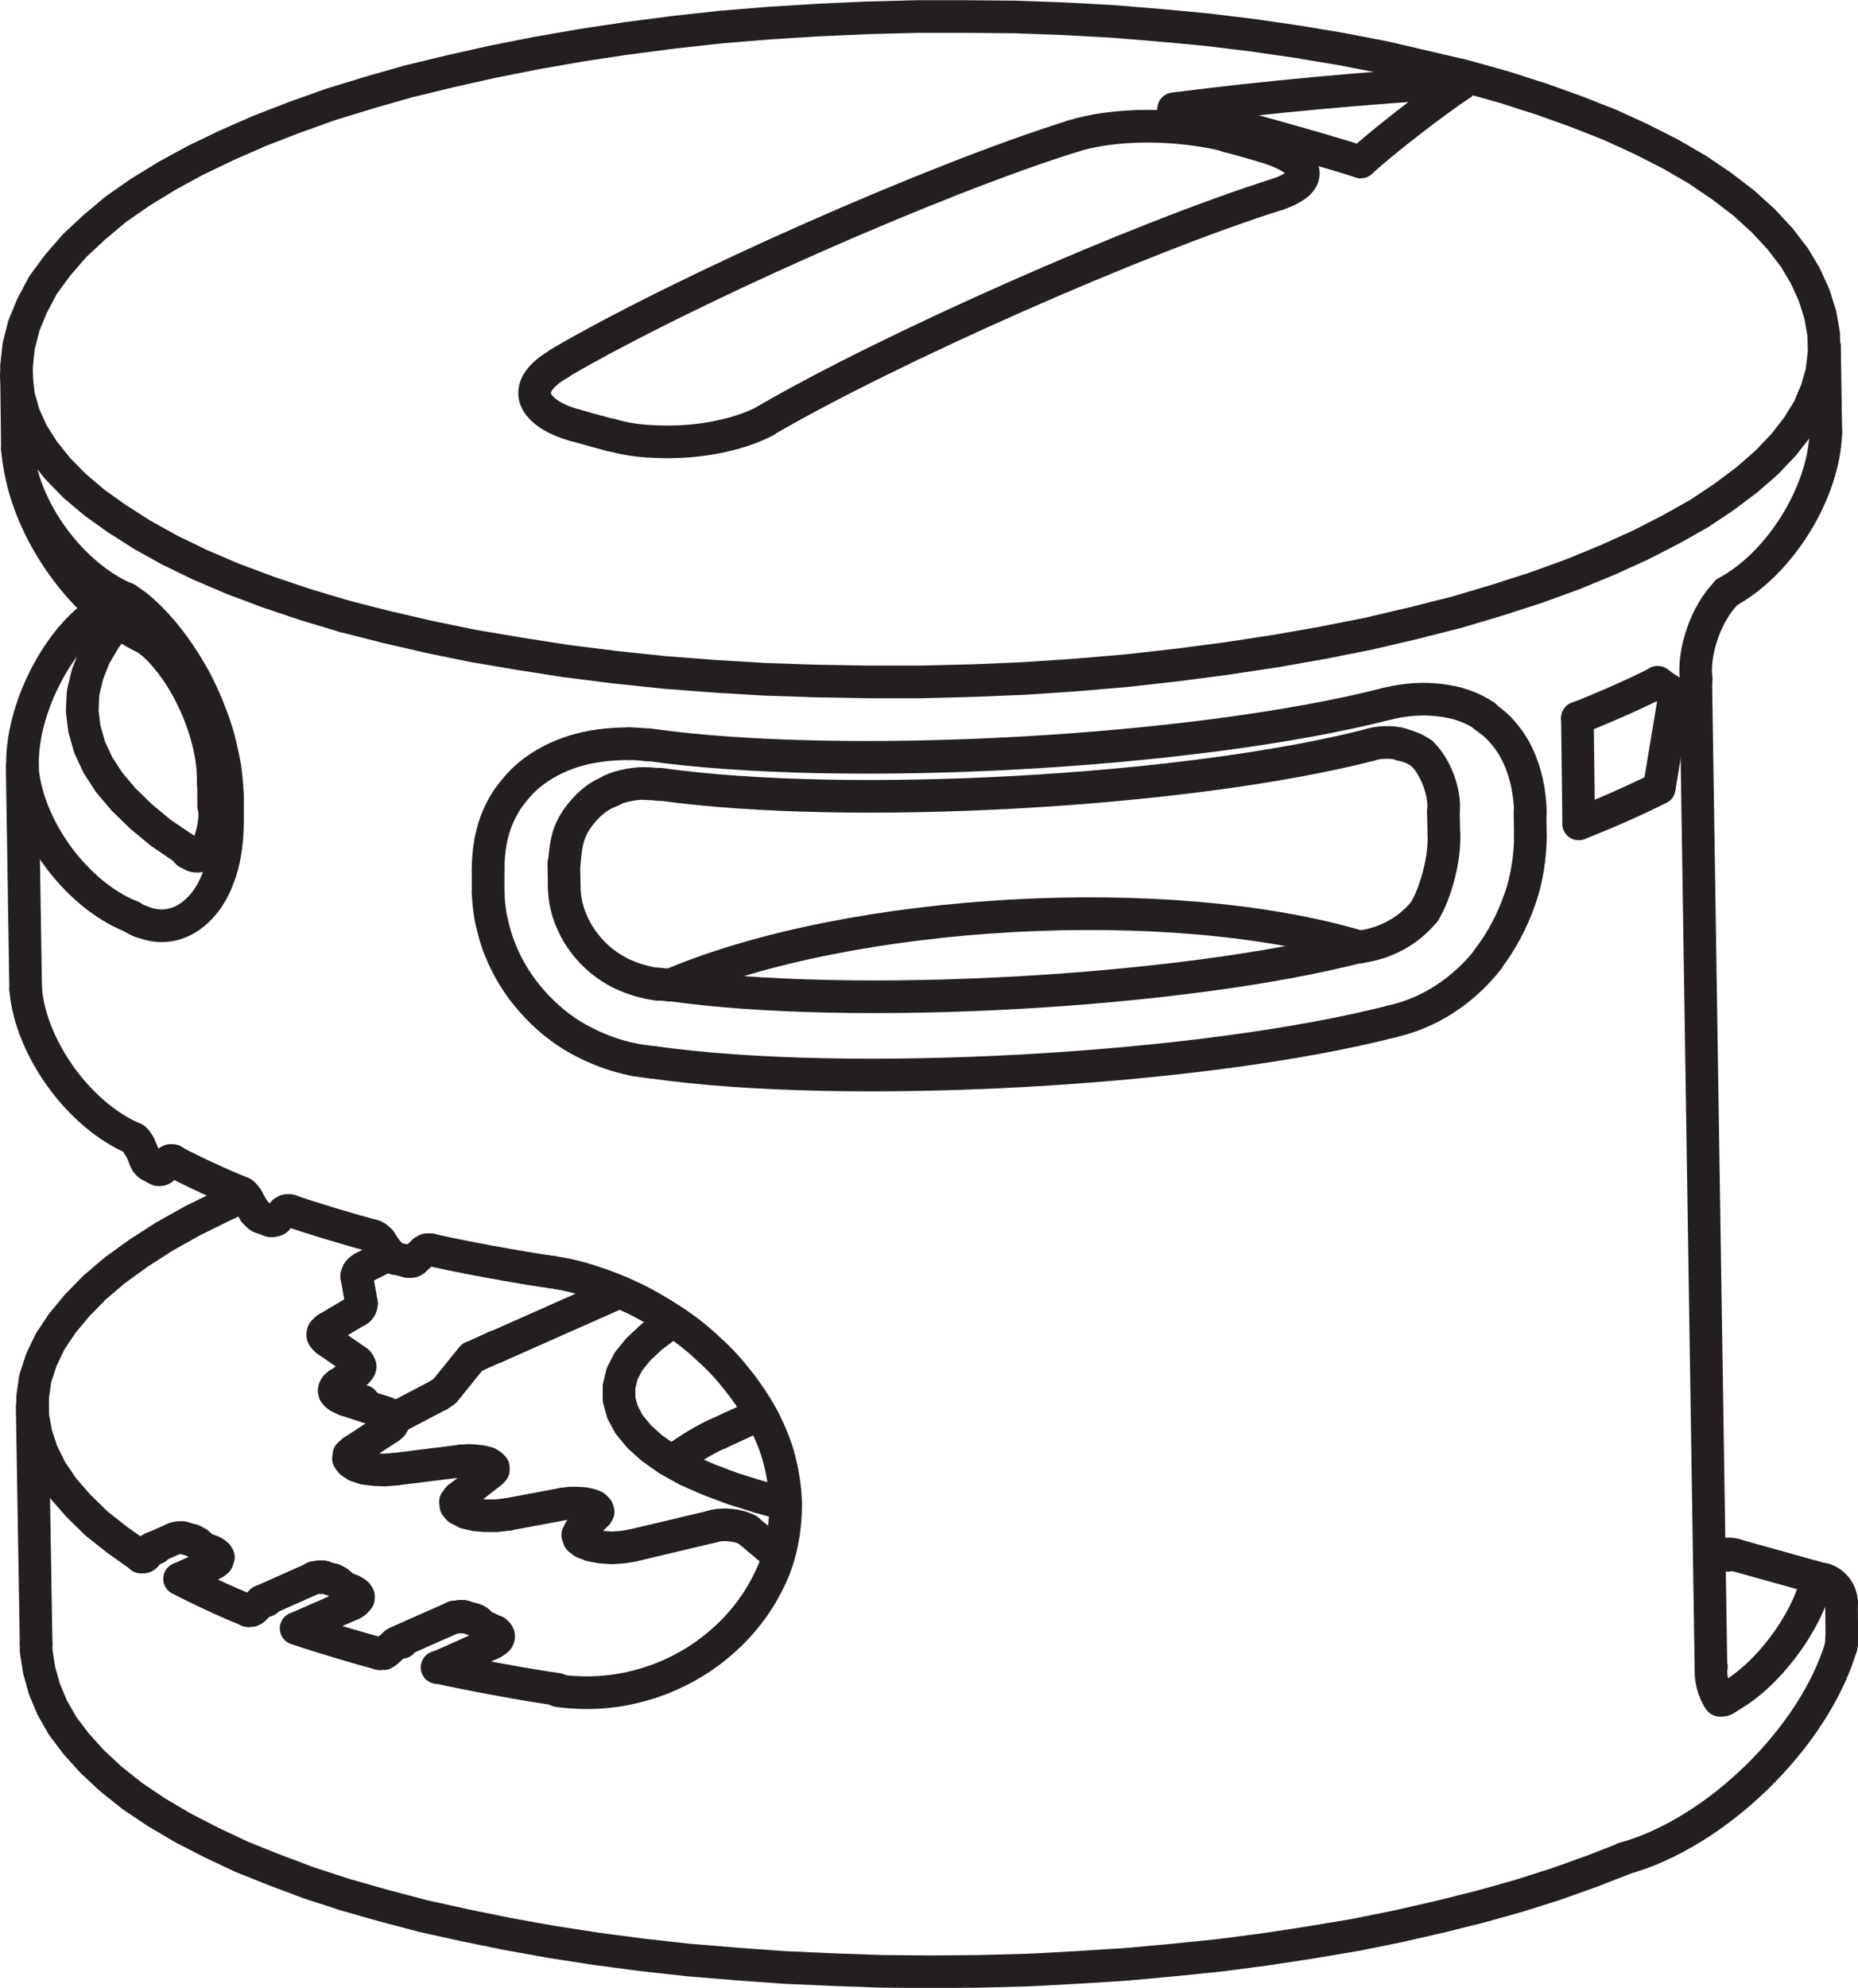 <?xml version="1.0" encoding="UTF-8"?>
<svg id="Layer_2" data-name="Layer 2" xmlns="http://www.w3.org/2000/svg" viewBox="0 0 42.71 45.68">
  <defs>
    <style>
      .cls-1 {
        fill: none;
        stroke: #231f20;
        stroke-linecap: round;
        stroke-linejoin: round;
        stroke-width: .75px;
      }
    </style>
  </defs>
  <g id="Layer_1-2" data-name="Layer 1">
    <polyline class="cls-1" points="41.93 7.98 41.92 7.67 41.84 7.22 41.7 6.78 41.5 6.34 41.25 5.92 40.92 5.49 40.54 5.08 40.09 4.67 39.58 4.28 39.02 3.9 38.4 3.54 37.73 3.2 37.01 2.87 36.25 2.57 35.44 2.28 34.6 2.01 33.71 1.76 33.59 1.73"/>
    <polyline class="cls-1" points="33.59 1.73 31.83 1.32 30.85 1.13 29.83 .96 28.8 .81 27.73 .68 26.65 .58 25.55 .49 24.44 .43 23.33 .39 22.2 .38 21.07 .38 19.94 .41 18.82 .46 17.7 .53 16.59 .62 15.5 .74 14.42 .88 13.36 1.04 12.33 1.22 11.32 1.42 10.34 1.64 9.39 1.87 8.48 2.13 7.6 2.4 6.76 2.7 5.96 3.01 5.21 3.34 4.5 3.68 3.84 4.04 3.22 4.42 2.66 4.81 2.16 5.23 1.71 5.65 1.32 6.1 .99 6.55 .74 7.02 .55 7.48 .43 7.95 .38 8.41 .38 8.61"/>
    <line class="cls-1" x1="41.97" y1="9.94" x2="41.94" y2="7.97"/>
    <line class="cls-1" x1=".74" y1="32.33" x2=".83" y2="37.76"/>
    <line class="cls-1" x1=".51" y1="17.62" x2=".59" y2="22.74"/>
    <line class="cls-1" x1=".38" y1="8.62" x2=".4" y2="10.32"/>
    <g>
      <path class="cls-1" d="M15.17,18.02c4.31.61,12.09.18,16.31-.9"/>
      <path class="cls-1" d="M14.9,18.01c-.24-.03-.64.05-.85.15"/>
    </g>
    <polyline class="cls-1" points="14.9 18.01 14.96 18.01 15.17 18.03"/>
    <path class="cls-1" d="M32.21,17.1c-.2-.06-.54-.05-.73.02"/>
    <polyline class="cls-1" points=".83 37.76 .83 37.93 .9 38.38 1.02 38.81 1.2 39.24 1.44 39.66 1.75 40.07 2.12 40.48 2.55 40.88 3.04 41.27 3.59 41.64 4.2 42 4.86 42.34 5.56 42.67 6.31 42.97 7.11 43.27 7.94 43.54 8.82 43.79 9.73 44.03 10.68 44.24 11.66 44.44 12.66 44.62 13.69 44.78 14.75 44.92 15.83 45.04 16.92 45.13 18.02 45.21 19.14 45.26 20.26 45.3 21.39 45.31 22.52 45.3 23.65 45.27 24.77 45.21 25.88 45.14 26.97 45.04 28.05 44.93 29.12 44.79 30.16 44.63 31.17 44.46 32.16 44.26 33.12 44.04 34.04 43.81 34.93 43.56 35.78 43.29 36.59 43 37.31 42.72"/>
    <g>
      <path class="cls-1" d="M4.9,18c.04-1.08-.61-2.56-1.43-3.25"/>
      <path class="cls-1" d="M4.65,19.66c.21-.28.33-.8.27-1.14"/>
    </g>
    <line class="cls-1" x1="4.91" y1="18" x2="4.91" y2="18.52"/>
    <path class="cls-1" d="M39.69,13.62c-.46.45-.78,1.35-.7,1.99"/>
    <polyline class="cls-1" points="3.38 14.68 3.4 14.69 3.47 14.75"/>
    <line class="cls-1" x1="39.33" y1="38.3" x2="38.98" y2="15.61"/>
    <g>
      <path class="cls-1" d="M.41,10.32c.1,1.7,1.43,3.65,2.97,4.36"/>
      <path class="cls-1" d="M39.69,13.61c1.22-.65,2.24-2.29,2.28-3.67"/>
    </g>
    <line class="cls-1" x1="10.44" y1="37.16" x2="9.13" y2="37.74"/>
    <path class="cls-1" d="M2.13,14.17c-.93.72-1.66,2.28-1.61,3.46"/>
    <line class="cls-1" x1="11.23" y1="37.46" x2="11.23" y2="37.46"/>
    <line class="cls-1" x1="11.23" y1="37.47" x2="10.99" y2="37.27"/>
    <polyline class="cls-1" points="10.99 37.26 10.94 37.23 10.88 37.21"/>
    <line class="cls-1" x1="10.88" y1="37.21" x2="10.67" y2="37.15"/>
    <path class="cls-1" d="M10.67,37.15c-.06-.02-.16-.01-.22.02"/>
    <line class="cls-1" x1="7.22" y1="36.26" x2="6.03" y2="36.79"/>
    <line class="cls-1" x1="8" y1="36.56" x2="8" y2="36.56"/>
    <line class="cls-1" x1="8.01" y1="36.56" x2="7.77" y2="36.36"/>
    <polyline class="cls-1" points="7.77 36.36 7.72 36.33 7.66 36.3"/>
    <line class="cls-1" x1="7.66" y1="36.31" x2="7.44" y2="36.24"/>
    <g>
      <path class="cls-1" d="M7.44,36.24c-.06-.02-.16-.01-.22.02"/>
      <path class="cls-1" d="M37.32,42.71c2.12-.58,4.37-2.77,5-4.87"/>
    </g>
    <line class="cls-1" x1="4" y1="35.36" x2="3.5" y2="35.58"/>
    <line class="cls-1" x1="4.78" y1="35.66" x2="4.78" y2="35.66"/>
    <line class="cls-1" x1="4.78" y1="35.66" x2="4.54" y2="35.46"/>
    <polyline class="cls-1" points="4.54 35.46 4.49 35.43 4.43 35.4"/>
    <path class="cls-1" d="M39.34,38.3c-.04.23.05.58.19.77"/>
    <line class="cls-1" x1="4.43" y1="35.4" x2="4.22" y2="35.34"/>
    <path class="cls-1" d="M4.22,35.34c-.06-.02-.16-.01-.22.02"/>
    <line class="cls-1" x1="39.5" y1="35.75" x2="39.3" y2="35.84"/>
    <g>
      <path class="cls-1" d="M2.13,14.17c.06-.06.16-.19.2-.26"/>
      <path class="cls-1" d="M42.33,36.82c0-.24-.18-.47-.41-.53"/>
    </g>
    <line class="cls-1" x1="41.92" y1="36.3" x2="39.88" y2="35.73"/>
    <line class="cls-1" x1="42.34" y1="37.68" x2="42.33" y2="36.82"/>
    <polyline class="cls-1" points="42.32 37.84 42.33 37.78 42.33 37.68"/>
    <g>
      <path class="cls-1" d="M39.88,35.73c-.11-.04-.28-.02-.38.03"/>
      <path class="cls-1" d="M16.54,32.93c-.28.11-.75.4-.99.58"/>
    </g>
    <line class="cls-1" x1="16.54" y1="32.93" x2="17.47" y2="32.5"/>
    <polyline class="cls-1" points="3.24 35.77 2.7 35.39 2.22 35.01 1.81 34.61 1.46 34.21 1.18 33.8 .97 33.38 .83 32.96 .75 32.53 .75 32.1 .81 31.68 .95 31.25 1.15 30.83 1.43 30.41 1.77 30 2.17 29.59 2.64 29.19 3.18 28.8 3.77 28.42 4.43 28.05 5.14 27.7 5.62 27.48"/>
    <g>
      <path class="cls-1" d="M3.34,35.75s-.03.02-.04.03c-.02,0-.03,0-.05,0,0,0-.01,0-.01,0"/>
      <path class="cls-1" d="M3.47,35.6s-.1.12-.13.16"/>
      <path class="cls-1" d="M3.58,35.58s-.04-.02-.05-.01c-.02,0-.03,0-.05.02,0,0,0,0,0,0"/>
      <path class="cls-1" d="M4.13,36.28c.39.21,1.16.57,1.58.73"/>
      <path class="cls-1" d="M5.83,36.98s-.03.02-.05.03c-.02,0-.04,0-.06,0,0,0-.01,0-.02,0"/>
      <path class="cls-1" d="M6,36.81s-.13.13-.17.17"/>
      <path class="cls-1" d="M6.13,36.78s-.04-.01-.06,0c-.02,0-.04.01-.06.02,0,0-.01,0-.01.01"/>
      <path class="cls-1" d="M6.81,37.42c.48.17,1.42.45,1.92.58"/>
      <path class="cls-1" d="M8.88,37.96s-.04.03-.06.04c-.02,0-.04,0-.07,0,0,0-.02,0-.02,0"/>
      <path class="cls-1" d="M9.08,37.77s-.15.14-.2.19"/>
      <path class="cls-1" d="M9.24,37.74s-.05,0-.07,0c-.02,0-.05.01-.07.03,0,0-.01,0-.02.02"/>
      <path class="cls-1" d="M10.05,38.31c.69.16,2.06.41,2.77.51"/>
      <path class="cls-1" d="M12.68,29.23c.32.05.64.12.95.23.32.1.64.23.95.38.31.15.61.33.9.52.29.19.57.41.82.65.26.23.49.49.7.76.21.27.4.56.56.86.15.3.28.61.36.93.08.32.13.65.14.98,0,.32-.03.65-.1.97-.07.32-.18.62-.33.9-.29.57-.71,1.07-1.22,1.47-.25.2-.52.37-.8.51-.28.14-.58.26-.89.34-.61.17-1.25.21-1.9.12"/>
      <path class="cls-1" d="M9.9,28.72c.69.16,2.06.41,2.77.51"/>
      <path class="cls-1" d="M9.74,28.76s.04-.03.06-.04c.02,0,.05-.01.08,0,0,0,.02,0,.03,0"/>
      <path class="cls-1" d="M9.74,28.76c-.05.05-.16.14-.21.19"/>
      <path class="cls-1" d="M9.37,28.99s.05,0,.08,0c.02,0,.05-.01.07-.03,0,0,.01-.01.02-.02"/>
      <path class="cls-1" d="M9.11,28.92c.07.02.2.05.27.06"/>
      <path class="cls-1" d="M8.95,28.81s.04.05.06.07c.02.02.05.03.07.04,0,0,.02,0,.02,0"/>
      <path class="cls-1" d="M8.74,28.52c.05.07.15.22.21.29"/>
      <path class="cls-1" d="M8.58,28.4s.05.02.07.03c.02.02.05.04.07.06,0,0,.01.02.02.02"/>
      <path class="cls-1" d="M6.67,27.82c.48.17,1.42.45,1.91.58"/>
      <path class="cls-1" d="M6.53,27.85s.03-.02.05-.03c.02,0,.04,0,.06,0,0,0,.01,0,.02,0"/>
      <path class="cls-1" d="M6.53,27.85s-.13.13-.18.18"/>
      <path class="cls-1" d="M6.22,28.05s.04.01.06,0c.02,0,.04-.01.06-.02,0,0,.01,0,.01-.01"/>
      <path class="cls-1" d="M5.99,27.97c.06.02.17.06.22.08"/>
      <path class="cls-1" d="M5.86,27.84s.03.05.05.07c.02.02.04.04.06.05,0,0,.01,0,.02,0"/>
      <path class="cls-1" d="M5.68,27.54c.04.08.13.23.17.31"/>
      <path class="cls-1" d="M5.55,27.41s.04.02.06.04c.02.02.04.04.05.07,0,0,.01.02.02.02"/>
      <path class="cls-1" d="M3.98,26.68c.39.21,1.16.57,1.58.73"/>
      <path class="cls-1" d="M3.87,26.7s.03-.02.04-.03c.02,0,.03,0,.05,0,0,0,.01,0,.02,0"/>
      <path class="cls-1" d="M3.87,26.7s-.1.12-.14.16"/>
      <path class="cls-1" d="M3.62,26.87s.03.02.05.01c.02,0,.03,0,.05-.02,0,0,0,0,0-.01"/>
      <path class="cls-1" d="M3.44,26.77s.13.08.18.1"/>
      <path class="cls-1" d="M3.33,26.63s.03.06.04.08c.02.02.03.04.05.05,0,0,0,0,.01.01"/>
      <path class="cls-1" d="M3.2,26.31c.03.08.1.24.14.32"/>
      <path class="cls-1" d="M3.09,26.17s.03.03.05.05c.01.02.03.05.04.08,0,0,0,.01,0,.02"/>
      <path class="cls-1" d="M.59,22.74c.12,1.36,1.24,2.9,2.5,3.43"/>
    </g>
    <line class="cls-1" x1="36.26" y1="16.5" x2="36.29" y2="18.93"/>
    <g>
      <path class="cls-1" d="M36.29,18.93c.48-.18,1.39-.58,1.85-.82"/>
      <path class="cls-1" d="M36.26,16.5c.48-.18,1.39-.58,1.85-.82"/>
      <path class="cls-1" d="M34.12,16.46c.16.11.31.23.44.39.13.15.24.32.33.51.18.38.28.83.29,1.32"/>
      <path class="cls-1" d="M31.89,16.17c.42-.1.82-.13,1.21-.08.38.04.73.16,1.03.36"/>
      <path class="cls-1" d="M14.89,17.11c4.49.64,12.6.19,17-.94"/>
      <path class="cls-1" d="M14.46,17.09c.14,0,.28.01.43.03"/>
      <path class="cls-1" d="M11.22,19.99c0-.44.07-.86.23-1.23.08-.18.18-.36.3-.51.12-.16.25-.3.4-.43.3-.25.66-.44,1.05-.56.39-.12.82-.17,1.26-.17"/>
    </g>
    <line class="cls-1" x1="11.22" y1="20.51" x2="11.22" y2="19.99"/>
    <g>
      <path class="cls-1" d="M14.57,24.35c-.45-.09-.87-.25-1.27-.47-.4-.22-.76-.52-1.07-.87-.31-.35-.56-.75-.73-1.18-.09-.21-.15-.44-.2-.66-.05-.22-.07-.44-.08-.66"/>
      <path class="cls-1" d="M15,24.41c-.14-.01-.29-.04-.43-.06"/>
      <path class="cls-1" d="M15,24.41c4.49.64,12.6.19,17-.94"/>
      <path class="cls-1" d="M34.21,22.04c-.59.75-1.37,1.24-2.21,1.43"/>
      <path class="cls-1" d="M35.18,19.19c0,.25-.02.49-.06.74-.04.25-.1.51-.19.75-.17.49-.42.96-.73,1.36"/>
    </g>
    <line class="cls-1" x1="35.17" y1="18.67" x2="35.18" y2="19.19"/>
    <g>
      <path class="cls-1" d="M3.24,21.18c-.07-.03-.15-.07-.22-.12"/>
      <path class="cls-1" d="M5.23,18.83c0,.44-.05.85-.16,1.19-.06.17-.12.33-.2.47-.08.14-.17.27-.27.37-.2.21-.42.34-.66.39-.23.05-.47.02-.7-.08"/>
    </g>
    <line class="cls-1" x1="5.23" y1="18.31" x2="5.23" y2="18.83"/>
    <g>
      <path class="cls-1" d="M3.12,13.91c.23.18.48.43.71.72.24.3.47.65.68,1.04.2.39.38.83.51,1.28.06.23.11.46.15.68.03.22.05.45.06.67"/>
      <path class="cls-1" d="M2.91,13.76c.07.05.14.1.22.16"/>
      <path class="cls-1" d="M24.66,3.13c-3.18.99-8.91,3.53-11.79,5.21"/>
      <path class="cls-1" d="M13.21,9.77c-.51-.14-.84-.38-.91-.64-.03-.13,0-.27.1-.4.1-.13.25-.26.47-.38"/>
      <path class="cls-1" d="M14.04,10c-.21-.06-.62-.17-.83-.23"/>
      <path class="cls-1" d="M17.6,9.67c-.43.23-1.05.4-1.71.46-.33.03-.66.03-.98.01-.32-.02-.61-.07-.87-.15"/>
      <path class="cls-1" d="M29.38,4.46c-3.18,1-8.91,3.53-11.79,5.21"/>
      <path class="cls-1" d="M29.05,3.36c.51.15.84.35.9.55.03.1,0,.2-.1.3-.1.09-.26.18-.47.25"/>
      <path class="cls-1" d="M29.05,3.36c-.21-.06-.62-.18-.83-.23"/>
      <path class="cls-1" d="M24.66,3.13c.43-.14,1.05-.23,1.71-.23.33,0,.66.02.98.06.32.04.61.09.87.16"/>
      <path class="cls-1" d="M31.28,3.72c-1.07-.34-3.21-.93-4.3-1.2"/>
      <path class="cls-1" d="M33.59,1.93c-.62.41-1.76,1.29-2.31,1.79"/>
      <path class="cls-1" d="M33.18,18.66c.05-.44-.18-1.05-.5-1.35"/>
      <path class="cls-1" d="M15.4,22.63c4.19.6,11.76.18,15.86-.88"/>
    </g>
    <line class="cls-1" x1="33.18" y1="18.66" x2="33.19" y2="19.18"/>
    <g>
      <path class="cls-1" d="M32.74,20.95c.27-.43.48-1.26.45-1.77"/>
      <path class="cls-1" d="M31.26,21.76c.28-.04.55-.12.81-.26.25-.13.48-.32.67-.55"/>
      <path class="cls-1" d="M31.26,21.76c-4.35-1.3-11.68-.9-15.86.88"/>
      <path class="cls-1" d="M15.12,22.61c.09.01.19.02.28.02"/>
      <path class="cls-1" d="M12.97,20.37c0,.27.06.55.17.8.11.26.27.5.47.71.2.21.44.38.69.5.26.12.53.2.82.24"/>
    </g>
    <line class="cls-1" x1="12.96" y1="19.85" x2="12.97" y2="20.37"/>
    <line class="cls-1" x1="38.1" y1="15.68" x2="38.5" y2="15.95"/>
    <line class="cls-1" x1="38.5" y1="15.95" x2="38.14" y2="18.11"/>
    <line class="cls-1" x1="8.96" y1="28.82" x2="8.35" y2="29.13"/>
    <path class="cls-1" d="M8.35,29.14c-.08.02-.15.11-.15.19"/>
    <line class="cls-1" x1="8.2" y1="29.33" x2="8.31" y2="29.95"/>
    <path class="cls-1" d="M8.19,30.13c.07-.02.12-.1.12-.18"/>
    <line class="cls-1" x1="8.19" y1="30.13" x2="7.55" y2="30.51"/>
    <polyline class="cls-1" points="7.51 30.8 7.47 30.76 7.44 30.73 7.42 30.69 7.42 30.65 7.43 30.61 7.46 30.58 7.5 30.54 7.55 30.51"/>
    <line class="cls-1" x1="7.51" y1="30.8" x2="8.19" y2="31.27"/>
    <polyline class="cls-1" points="8.18 31.54 8.22 31.51 8.25 31.47 8.27 31.44 8.28 31.4 8.27 31.37 8.25 31.33 8.23 31.3 8.19 31.27"/>
    <line class="cls-1" x1="8.18" y1="31.54" x2="7.78" y2="31.81"/>
    <polyline class="cls-1" points="7.95 32.17 7.86 32.13 7.78 32.09 7.73 32.05 7.69 32 7.68 31.96 7.69 31.91 7.72 31.86 7.78 31.81"/>
    <line class="cls-1" x1="7.95" y1="32.17" x2="8.79" y2="32.44"/>
    <polyline class="cls-1" points="8.95 32.8 9.01 32.75 9.04 32.7 9.06 32.65 9.05 32.6 9.01 32.56 8.96 32.51 8.89 32.47 8.79 32.44"/>
    <line class="cls-1" x1="8.11" y1="33.35" x2="8.95" y2="32.8"/>
    <polyline class="cls-1" points="9.09 33.76 8.84 33.78 8.6 33.77 8.37 33.74 8.19 33.68 8.07 33.6 8.01 33.52 8.02 33.43 8.11 33.35"/>
    <line class="cls-1" x1="10.62" y1="33.57" x2="9.09" y2="33.76"/>
    <polyline class="cls-1" points="11.29 33.83 11.34 33.78 11.34 33.72 11.29 33.67 11.21 33.62 11.09 33.59 10.94 33.57 10.78 33.56 10.62 33.57"/>
    <line class="cls-1" x1="10.54" y1="34.42" x2="11.29" y2="33.83"/>
    <polyline class="cls-1" points="11.67 34.8 11.42 34.83 11.16 34.83 10.92 34.81 10.71 34.76 10.56 34.68 10.48 34.6 10.47 34.51 10.54 34.42"/>
    <line class="cls-1" x1="12.95" y1="34.56" x2="11.67" y2="34.8"/>
    <polyline class="cls-1" points="13.72 34.79 13.75 34.74 13.73 34.68 13.67 34.62 13.57 34.58 13.43 34.55 13.27 34.54 13.1 34.54 12.95 34.56"/>
    <line class="cls-1" x1="13.33" y1="35.18" x2="13.72" y2="34.79"/>
    <polyline class="cls-1" points="14.56 35.51 14.33 35.55 14.07 35.57 13.81 35.55 13.59 35.51 13.41 35.44 13.31 35.36 13.28 35.27 13.33 35.18"/>
    <line class="cls-1" x1="16.37" y1="35.08" x2="14.56" y2="35.51"/>
    <path class="cls-1" d="M17.19,35.16c-.21-.12-.58-.16-.82-.08"/>
    <line class="cls-1" x1="17.19" y1="35.16" x2="17.88" y2="35.74"/>
    <line class="cls-1" x1="11.31" y1="37.76" x2="10.05" y2="38.32"/>
    <polyline class="cls-1" points="11.22 37.42 11.31 37.46 11.39 37.49 11.44 37.54 11.46 37.58 11.46 37.63 11.44 37.67 11.38 37.72 11.31 37.76"/>
    <line class="cls-1" x1="8.09" y1="36.86" x2="6.81" y2="37.42"/>
    <polyline class="cls-1" points="8 36.52 8.09 36.55 8.16 36.59 8.21 36.63 8.24 36.68 8.24 36.73 8.21 36.77 8.16 36.82 8.09 36.86"/>
    <line class="cls-1" x1="4.86" y1="35.95" x2="4.13" y2="36.28"/>
    <polyline class="cls-1" points="4.77 35.62 4.87 35.65 4.94 35.69 4.99 35.73 5.02 35.78 5.01 35.82 4.99 35.87 4.94 35.91 4.86 35.95"/>
    <g>
      <path class="cls-1" d="M4.23,19.5s.06.06.09.08"/>
      <path class="cls-1" d="M10.59,37.15s-.02,0-.03,0"/>
      <path class="cls-1" d="M7.36,36.25s-.03,0-.03,0"/>
    </g>
    <line class="cls-1" x1="10.1" y1="32.05" x2="9.09" y2="32.58"/>
    <path class="cls-1" d="M10.1,32.05s.09-.06.12-.09"/>
    <line class="cls-1" x1="10.85" y1="31.19" x2="10.22" y2="31.97"/>
    <g>
      <path class="cls-1" d="M11.39,30.95c-.14.06-.4.18-.53.24"/>
      <path class="cls-1" d="M11.39,30.95s0,0,.01,0"/>
      <path class="cls-1" d="M39.76,38.98c.87-.48,1.78-1.7,2-2.67"/>
      <path class="cls-1" d="M26.98,2.5c2.21-.28,4.41-.48,6.6-.61"/>
    </g>
    <line class="cls-1" x1="42.34" y1="37.69" x2="42.34" y2="37.68"/>
    <polyline class="cls-1" points="7.91 14.16 7.01 13.89 6.15 13.6 5.35 13.3 4.6 12.98 3.9 12.64 3.27 12.29 2.69 11.92 2.17 11.55 1.71 11.16 1.32 10.76 1 10.36 .74 9.95 .55 9.53 .43 9.11 .38 8.69 .38 8.61"/>
    <polyline class="cls-1" points="41.94 7.98 41.93 8.11 41.88 8.54 41.76 8.96 41.58 9.39 41.32 9.81 41 10.22 40.61 10.63 40.15 11.03 39.63 11.42 39.06 11.8 38.42 12.16 37.72 12.52 36.97 12.86 36.17 13.19 35.32 13.5 34.42 13.79 33.48 14.07 32.49 14.32 31.47 14.56 30.41 14.77 29.33 14.96 28.21 15.13 27.07 15.28 25.91 15.41 24.74 15.51 23.56 15.59 22.36 15.64 21.17 15.67 19.97 15.67 18.78 15.65 17.59 15.61 16.42 15.54 15.26 15.45 14.12 15.33 13.01 15.19 11.92 15.02 10.86 14.84 9.84 14.63 8.85 14.4 7.91 14.16"/>
    <g>
      <path class="cls-1" d="M.4,10.32c.11,1.37,1.24,2.91,2.5,3.44"/>
      <path class="cls-1" d="M.51,17.62c.1,1.38,1.22,2.92,2.5,3.44"/>
      <path class="cls-1" d="M32.68,17.31c-.08-.05-.17-.11-.27-.14-.06-.03-.13-.04-.21-.06"/>
      <path class="cls-1" d="M14.06,18.17s-.07.03-.1.04c-.21.09-.39.24-.54.41-.15.17-.27.35-.34.56-.07.21-.09.43-.11.66"/>
    </g>
    <line class="cls-1" x1="9.83" y1="28.72" x2="9.74" y2="28.76"/>
    <path class="cls-1" d="M4.31,19.59s.09.05.13.07c.05.02.09.02.14.01.04,0,.07-.02.11-.04"/>
    <line class="cls-1" x1="4.71" y1="35.6" x2="4.77" y2="35.62"/>
    <line class="cls-1" x1="3.24" y1="35.77" x2="3.39" y2="35.7"/>
    <line class="cls-1" x1="11.16" y1="37.41" x2="11.22" y2="37.42"/>
    <line class="cls-1" x1="8.73" y1="38" x2="8.95" y2="37.9"/>
    <line class="cls-1" x1="7.94" y1="36.5" x2="8" y2="36.52"/>
    <line class="cls-1" x1="5.7" y1="37.01" x2="5.89" y2="36.92"/>
    <polyline class="cls-1" points="4.31 19.59 4.62 19.6 4.72 19.59"/>
    <line class="cls-1" x1="6.6" y1="27.82" x2="6.53" y2="27.85"/>
    <path class="cls-1" d="M10.55,37.16s-.08,0-.11,0"/>
    <polyline class="cls-1" points="2.73 14.25 2.71 14.27 2.41 14.68 2.17 15.09 2.01 15.5 1.91 15.92 1.89 16.34 1.94 16.75 2.06 17.17 2.25 17.58 2.51 17.98 2.84 18.37 3.24 18.76 3.7 19.14 4.23 19.5"/>
    <path class="cls-1" d="M2.43,13.97c-.09.04-.23.14-.3.21"/>
    <polyline class="cls-1" points="11.22 37.42 11.2 37.43 11.19 37.43"/>
    <path class="cls-1" d="M10.67,37.15s-.06,0-.08,0"/>
    <line class="cls-1" x1="3.92" y1="26.67" x2="3.86" y2="26.7"/>
    <g>
      <path class="cls-1" d="M7.33,36.25s-.08,0-.11,0"/>
      <path class="cls-1" d="M7.44,36.24s-.06,0-.08,0"/>
    </g>
    <polyline class="cls-1" points="17.46 34.4 16.85 34.21 16.29 34 15.79 33.78 15.36 33.54 14.99 33.28 14.69 33.01 14.46 32.73 14.31 32.45 14.23 32.16 14.23 31.86 14.3 31.57 14.45 31.28 14.68 31 14.98 30.72 15.34 30.45 15.48 30.37"/>
    <line class="cls-1" x1="18.06" y1="34.57" x2="17.46" y2="34.4"/>
    <line class="cls-1" x1="14.24" y1="29.69" x2="11.4" y2="30.95"/>
    <line class="cls-1" x1="42.32" y1="37.84" x2="42.34" y2="37.69"/>
    <polyline class="cls-1" points="4.77 35.62 4.76 35.62 4.74 35.63"/>
    <path class="cls-1" d="M39.57,39.07h0c.06.01.12-.04.19-.09"/>
    <line class="cls-1" x1="13.33" y1="35.18" x2="13.33" y2="35.38"/>
    <line class="cls-1" x1="10.54" y1="34.42" x2="10.54" y2="34.67"/>
    <g>
      <path class="cls-1" d="M39.72,35.74c-.06-.02-.16-.02-.22.01"/>
      <path class="cls-1" d="M41.92,36.3s-.12,0-.16.02"/>
    </g>
    <line class="cls-1" x1="42.32" y1="36.84" x2="42.33" y2="36.82"/>
    <line class="cls-1" x1="9.09" y1="32.58" x2="9.03" y2="32.58"/>
    <polyline class="cls-1" points="8.45 32.33 8.39 32.26 8.35 32.2"/>
    <line class="cls-1" x1="9.02" y1="32.56" x2="9.09" y2="32.58"/>
  </g>
</svg>